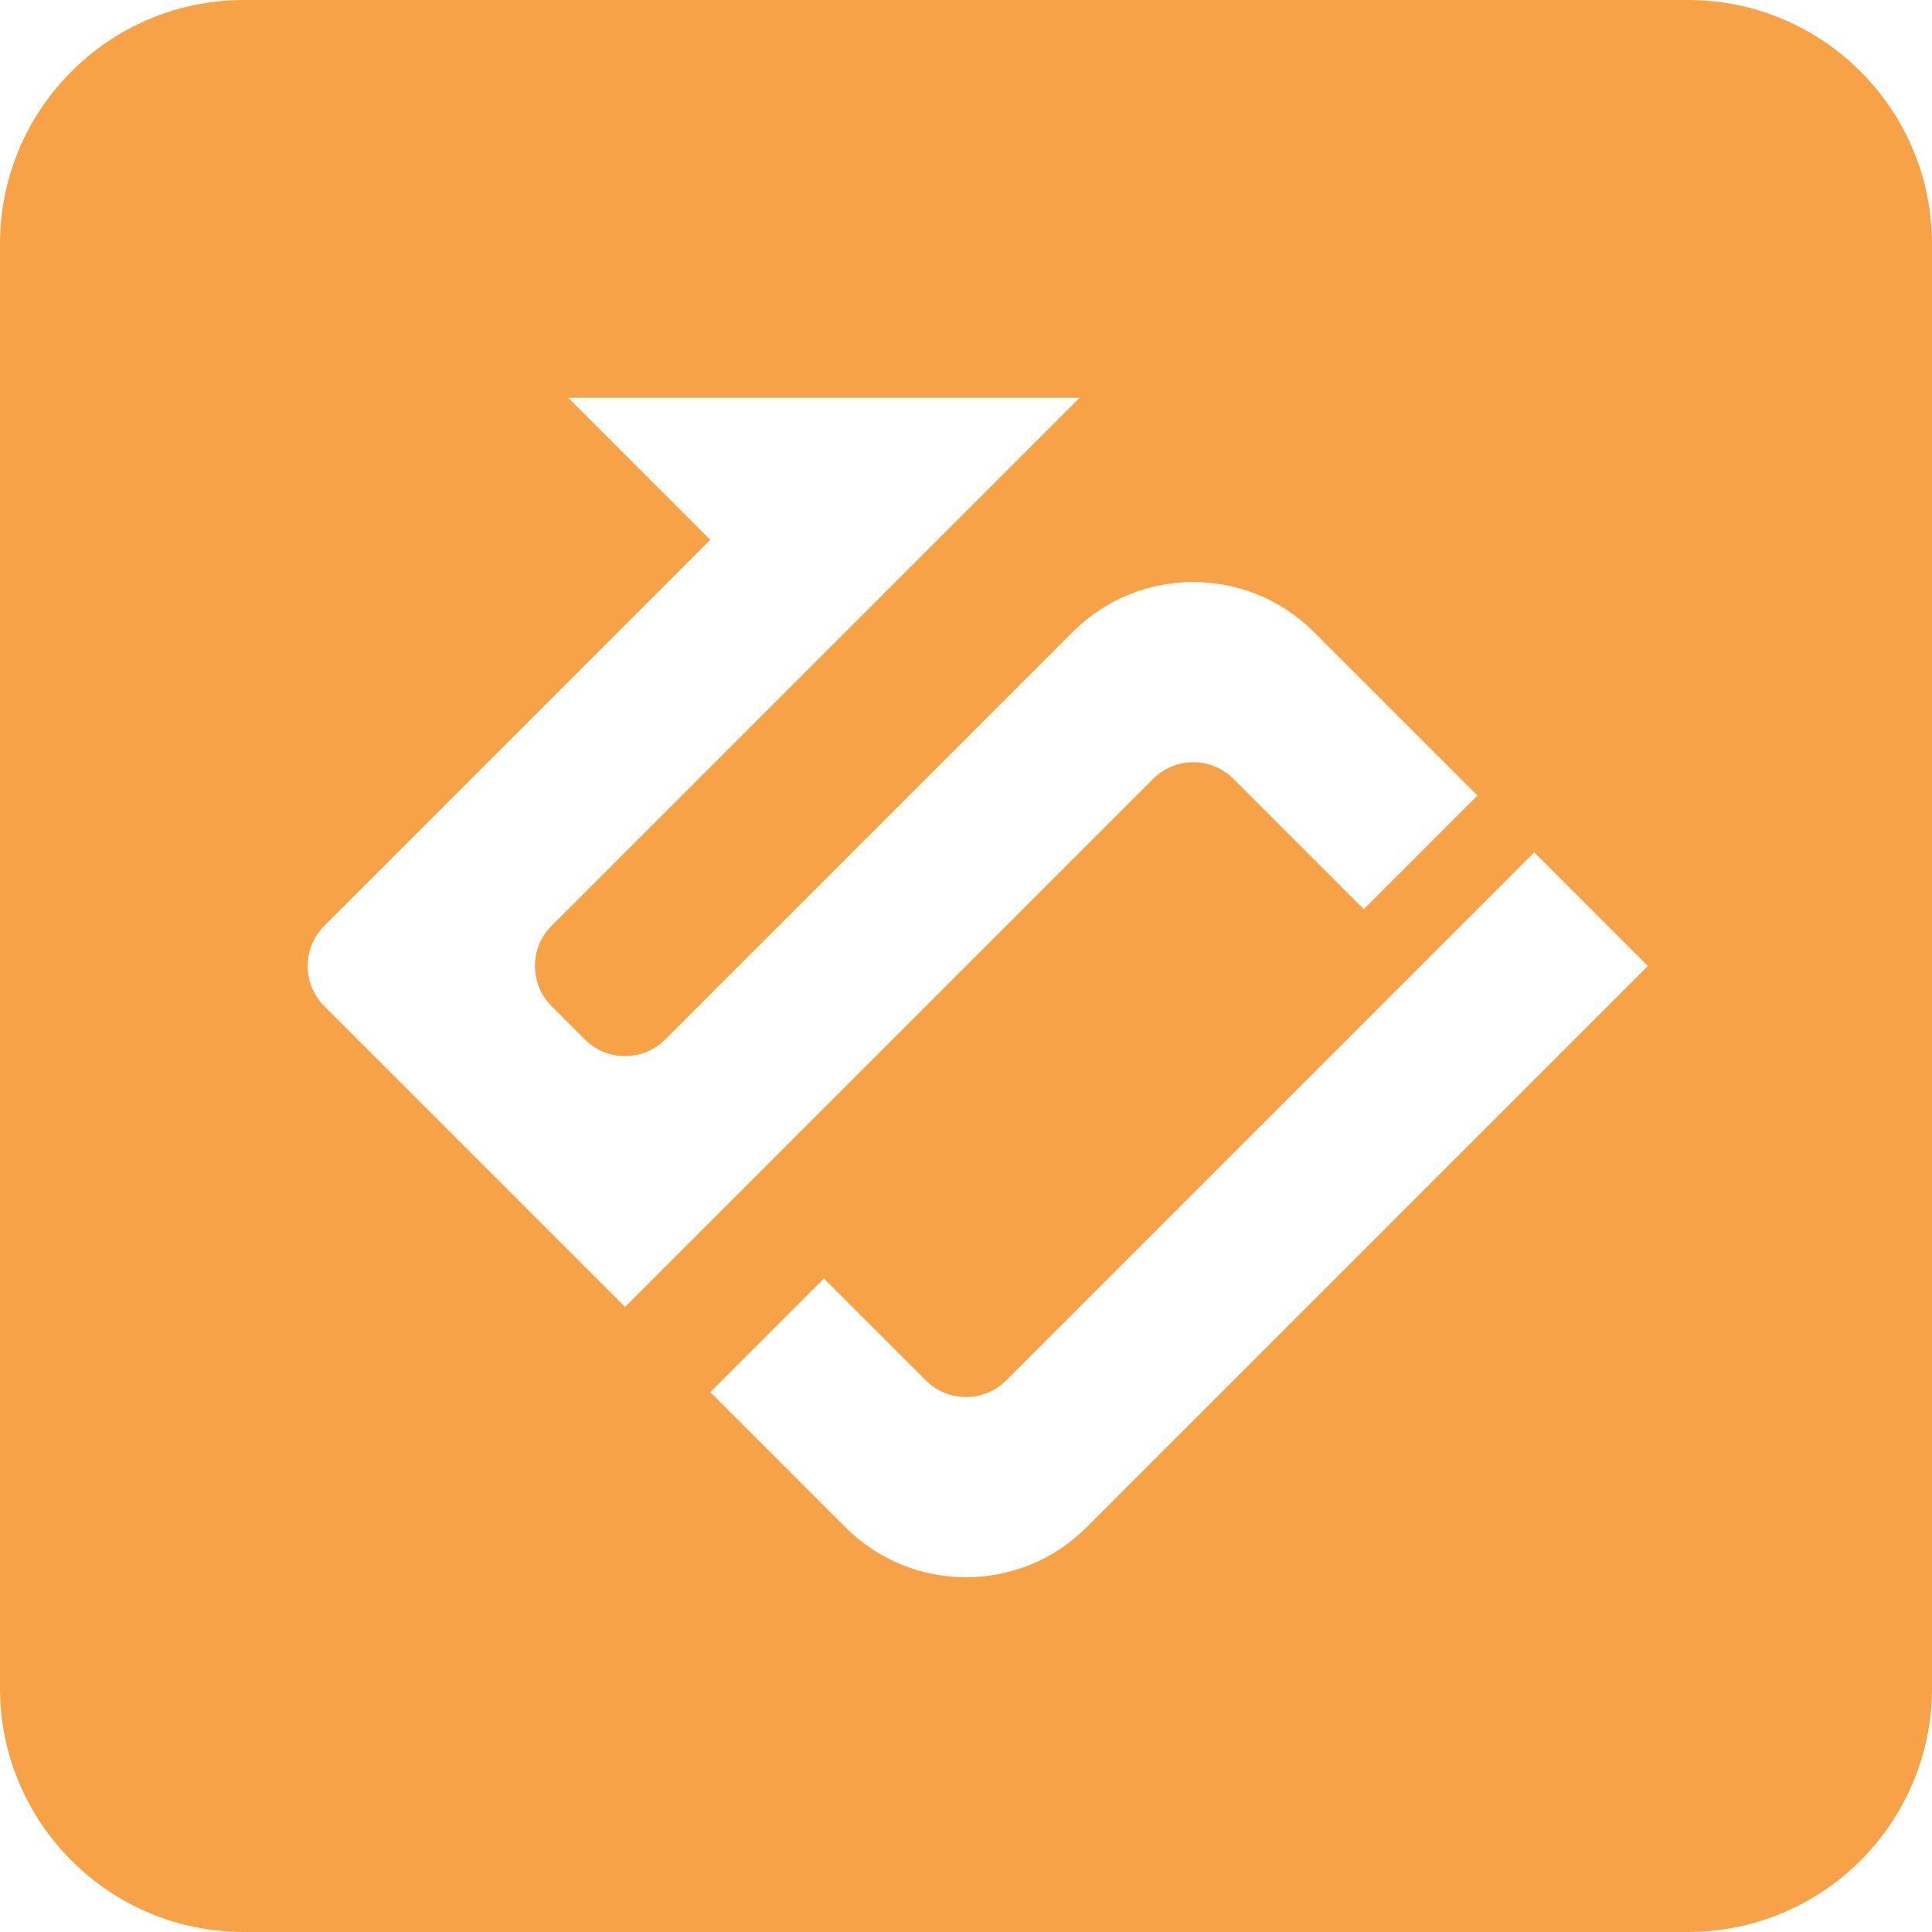 <svg width="24" height="24" viewBox="0 0 34 34" fill="none" xmlns="http://www.w3.org/2000/svg">
<path fill-rule="evenodd" clip-rule="evenodd" d="M29.705 34C32.077 34 34 32.078 34 29.706V4.294C34 1.924 32.078 0 29.705 0H4.294C1.922 0 0 1.924 0 4.294V29.706C0 32.078 1.922 34 4.294 34H29.705ZM9.707 16.293L19 7H10L12.5 9.5L5.707 16.293C5.317 16.683 5.317 17.317 5.707 17.707L11 23L20.293 13.707C20.683 13.317 21.317 13.317 21.707 13.707L24 16L26 14L23.121 11.121C21.95 9.95 20.05 9.95 18.879 11.121L11.707 18.293C11.317 18.683 10.683 18.683 10.293 18.293L9.707 17.707C9.317 17.317 9.317 16.683 9.707 16.293ZM12.5 24.5L14.5 22.5L16.293 24.293C16.683 24.683 17.317 24.683 17.707 24.293L27 15L29 17L19.121 26.879C17.95 28.05 16.05 28.05 14.879 26.879L12.5 24.5Z" fill="#F7A246"/>
</svg>
